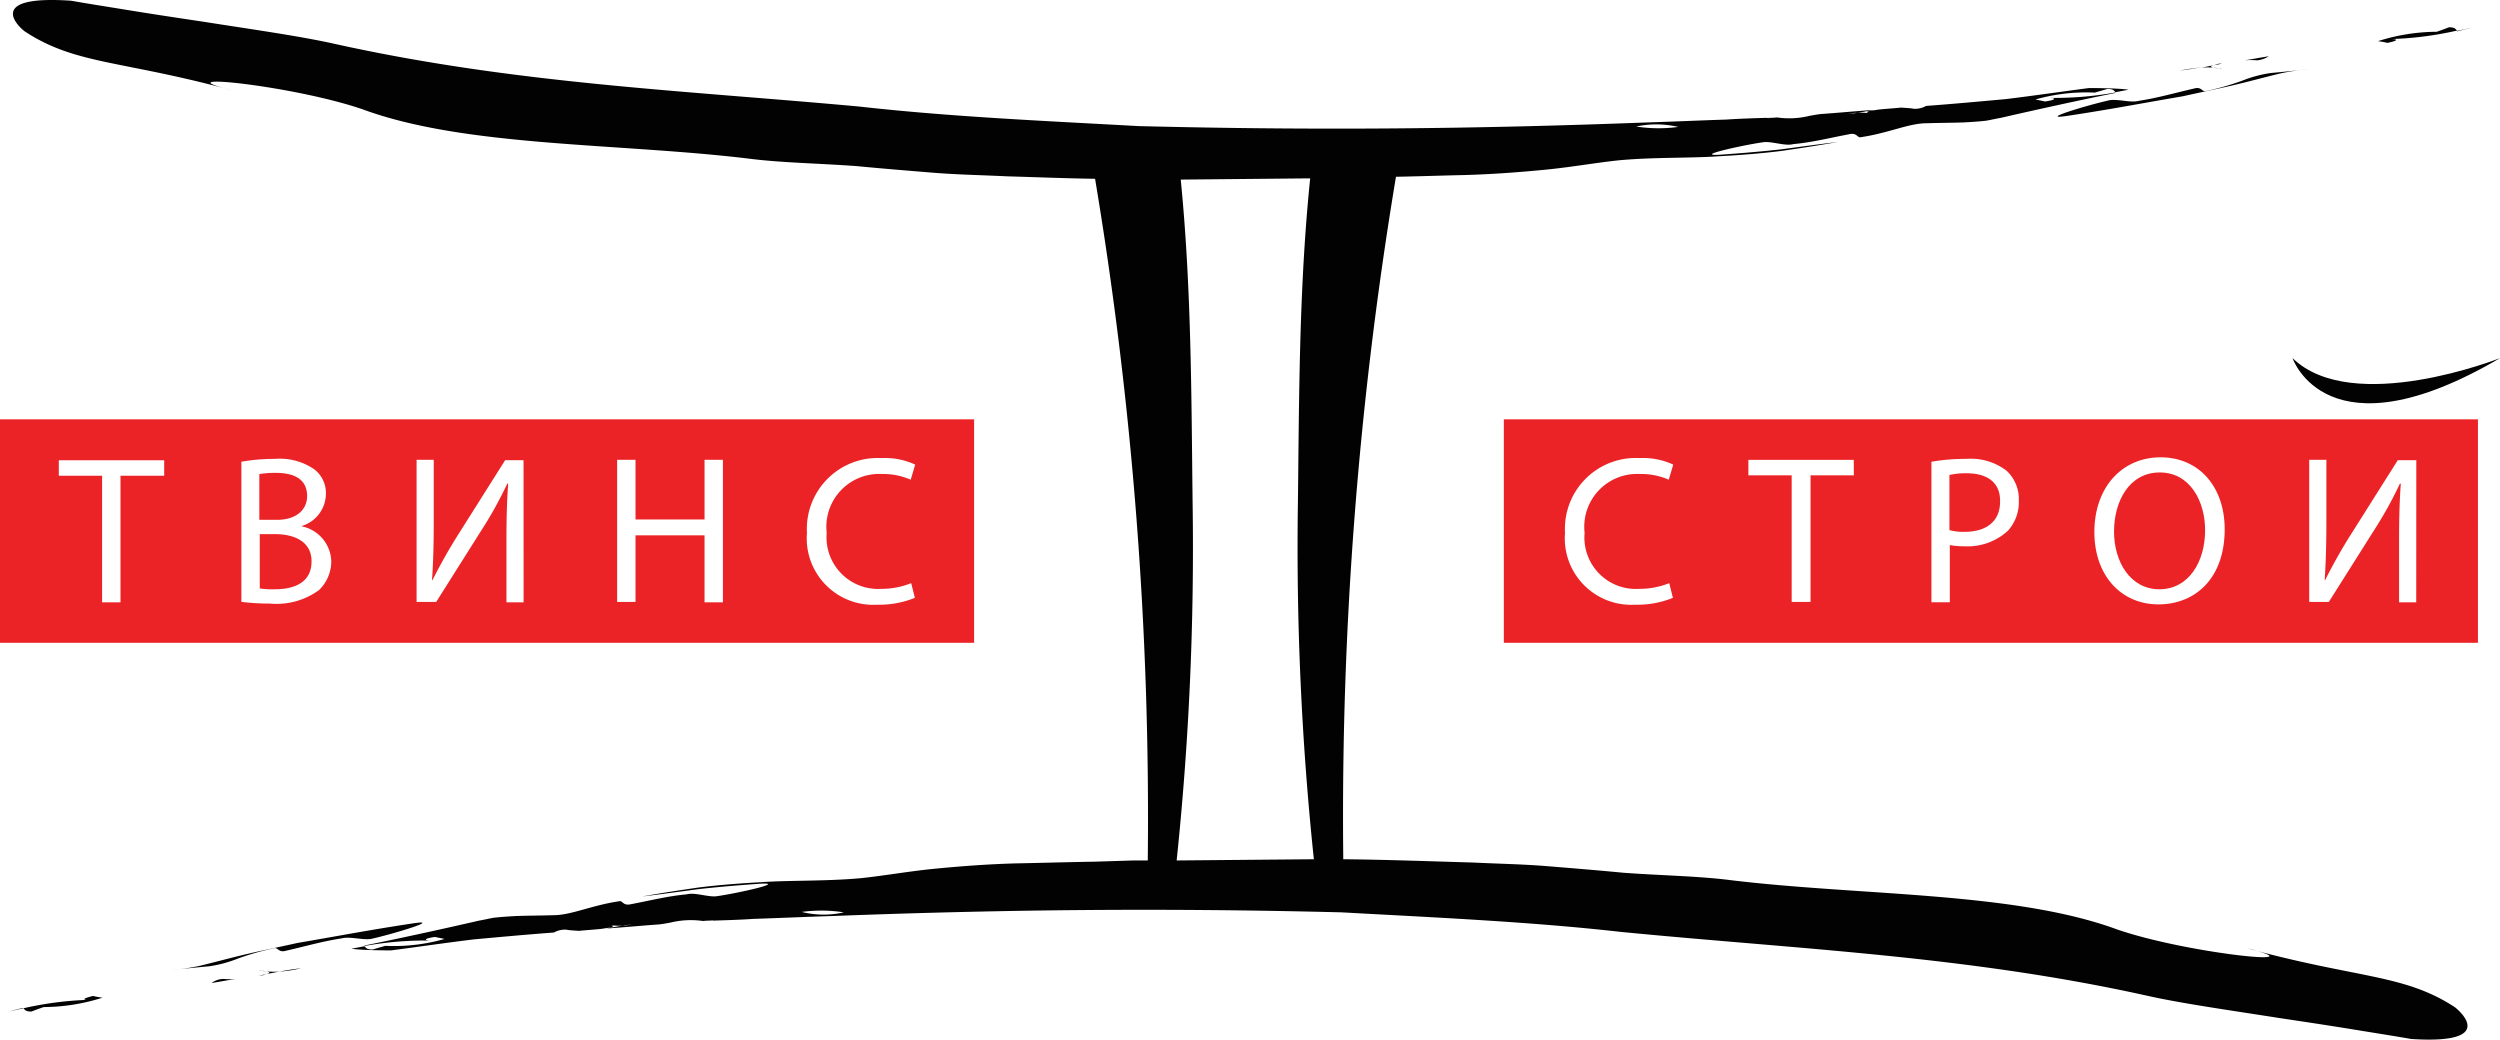 <svg xmlns="http://www.w3.org/2000/svg" viewBox="0 0 145.759 60.612"><defs><style>.a{fill:#020202;}.b{fill:#ec2326;}</style></defs><g transform="translate(0 0.077)"><g transform="translate(0.572 -0.077)"><path class="a" d="M550.929,13.7c-.476.071-.953.167-1.429.238a3.821,3.821,0,0,1,.738,0A1.589,1.589,0,0,0,550.929,13.7Z" transform="translate(-419.219 -10.419)"/><path class="a" d="M542.214,15.524,542,15.6l.476-.1A.893.893,0,0,0,542.214,15.524Z" transform="translate(-413.505 -11.791)"/><path class="a" d="M533.6,16.591c.452-.048.857-.119,1.262-.191C534.5,16.448,534.076,16.5,533.6,16.591Z" transform="translate(-407.105 -12.476)"/><path class="a" d="M539.638,16.043c-.167-.024-.238-.071,0-.143h0c-.238.048-.5.1-.738.143A3.815,3.815,0,0,1,539.638,16.043Z" transform="translate(-411.143 -12.095)"/><path class="a" d="M543.3,16.7c.048,0,.119.024.167.024A.353.353,0,0,0,543.3,16.7Z" transform="translate(-414.496 -12.705)"/><path class="a" d="M542,16.5c.1.024.214.024.309.048A1.206,1.206,0,0,0,542,16.5Z" transform="translate(-413.505 -12.552)"/><path class="a" d="M506.672,18.734c-1.167.262-4.1,1.143-2.334.881,2.643-.4,4.358-.738,6.739-1.143.953-.214,1.881-.4,2.834-.619.929-.214,1.881-.476,2.858-.714a12.928,12.928,0,0,1,1.6-.238c-.691.071-1.381.143-2.167.214a7.317,7.317,0,0,0-1.667.452,16.124,16.124,0,0,1-2.1.6c-.238.071-.238-.286-.714-.143-1.143.262-2.119.548-3.215.714C508.006,18.876,507.172,18.567,506.672,18.734Z" transform="translate(-384.392 -12.857)"/><path class="a" d="M582.843,7.291a19.97,19.97,0,0,0,3.977-.5c-.1-.071-.1-.191-.476-.191-.238.1-.714.262-.714.262a11.461,11.461,0,0,0-3.429.548,4.392,4.392,0,0,1,.548.1C583.391,7.386,583.438,7.267,582.843,7.291Z" transform="translate(-444.132 -5.01)"/><path class="a" d="M602.286,6.8h-.024c-.262.048-.5.119-.762.167l.024.024C601.786,6.919,602.048,6.848,602.286,6.8Z" transform="translate(-458.836 -5.162)"/><path class="a" d="M54.8,21.5c.143.048.333.1.524.143C55.133,21.6,54.967,21.548,54.8,21.5Z" transform="translate(-42.322 -16.362)"/><path class="a" d="M51.8,239.838c.476-.071.953-.167,1.429-.238a3.822,3.822,0,0,1-.738,0A1.2,1.2,0,0,0,51.8,239.838Z" transform="translate(-40.036 -182.526)"/><path class="a" d="M63.562,238.471l.214-.071-.476.1C63.4,238.5,63.467,238.471,63.562,238.471Z" transform="translate(-48.798 -181.611)"/><path class="a" d="M69.662,237c-.452.048-.857.119-1.262.191A7.4,7.4,0,0,0,69.662,237Z" transform="translate(-52.683 -180.545)"/><path class="a" d="M65.3,237.8c.167.024.238.071,0,.143h0c.238-.048.5-.1.738-.143C65.752,237.824,65.514,237.8,65.3,237.8Z" transform="translate(-50.322 -181.154)"/><path class="a" d="M63.467,237.524c-.048,0-.119-.024-.167-.024A.536.536,0,0,1,63.467,237.524Z" transform="translate(-48.798 -180.926)"/><path class="a" d="M64.31,237.648c-.1-.024-.214-.024-.31-.048A1.639,1.639,0,0,1,64.31,237.648Z" transform="translate(-49.331 -181.002)"/><path class="a" d="M53.892,226.727c1.167-.262,4.1-1.143,2.334-.881-2.643.4-4.358.738-6.739,1.143-.953.214-1.881.4-2.834.619-.929.214-1.881.476-2.858.714a12.922,12.922,0,0,1-1.6.238c.691-.071,1.381-.143,2.167-.214a7.316,7.316,0,0,0,1.667-.452,16.129,16.129,0,0,1,2.1-.6c.238-.071.238.286.714.143,1.143-.262,2.119-.548,3.215-.714C52.582,226.584,53.416,226.87,53.892,226.727Z" transform="translate(-32.722 -172.01)"/><path class="a" d="M9.677,244.014a19.971,19.971,0,0,0-3.977.5c.1.071.1.19.476.19.238-.1.714-.262.714-.262a11.461,11.461,0,0,0,3.429-.548,4.4,4.4,0,0,1-.548-.1C9.129,243.943,9.081,244.062,9.677,244.014Z" transform="translate(-4.914 -185.726)"/><path class="a" d="M2.4,246.891h.024c.262-.048.5-.119.762-.167l-.024-.024C2.9,246.771,2.662,246.819,2.4,246.891Z" transform="translate(-2.4 -187.935)"/><path class="a" d="M145.529,58.64c-2.881-1.881-5.477-1.667-11.573-3.286,3.167.881-4.143.119-8.1-1.238-6-2.215-14.955-1.953-22.575-2.881-1.905-.238-3.953-.262-6.239-.429-1.476-.143-2.953-.262-4.405-.381s-2.929-.143-4.358-.214c-2.524-.071-5.025-.167-7.549-.191a226.489,226.489,0,0,1,3.072-39.791c1.334-.024,2.643-.071,4-.1,1.667-.048,3.215-.167,4.691-.31s2.905-.4,4.286-.548c2.024-.191,4.215-.119,5.858-.238,1.31-.071,2.5-.167,3.643-.31,1.143-.167,2.238-.333,3.286-.524-1.191.143-2.215.286-3.286.429-1.072.119-2.167.214-3.5.31-1.786.119,1.214-.548,2.381-.714.5-.1,1.31.238,1.81.1,1.1-.1,2.1-.357,3.239-.572.5-.119.476.238.714.167,1.6-.238,2.786-.81,3.81-.81.786-.024,1.476-.024,2.167-.048.429-.024.857-.048,1.31-.1.286-.048.572-.119.857-.167,2.072-.476,4.453-1,6.691-1.453l-.024-.024a19.934,19.934,0,0,1-3.977.31c.6,0,.548.119-.119.214-.191-.048-.357-.071-.548-.119a10.793,10.793,0,0,1,3.453-.4s.5-.143.738-.214c.381,0,.381.119.476.191.262-.048.5-.1.762-.143-.572-.1-2.31-.1-2.31-.1-1.643.214-3.262.452-4.834.643-1.572.143-3.12.286-4.667.4a1.324,1.324,0,0,1-.714.167c-.238-.048-.5-.048-.738-.071-.452.048-.9.071-1.334.119-.143.024-.31.048-.476.071h-.024c-.238.071-.167.119,0,.143.119.024.214.048.333.071-.1-.024-.238-.048-.333-.071a3.635,3.635,0,0,0-.738-.024c-.167.024-.357.048-.548.071.143-.024.262-.048.4-.071h.143c.214-.024.4-.071.6-.1h0c.048,0,.1-.024.143-.024.071-.024.143-.024.214-.048-1.024.071-2.024.167-3.048.238-.238.024-.452.071-.643.1a4.99,4.99,0,0,1-1.929.1,4.215,4.215,0,0,1-.548.024l.119.024c-.071,0-.143-.024-.214-.024-.762.024-1.548.048-2.31.1-1.5.048-3.024.119-4.6.167-10.025.381-19.265.476-29.671.214-5.62-.31-11.025-.548-16.312-1.143C42.085,5.18,32.417,4.8,21.963,2.489c-2-.452-4.882-.857-7.763-1.31C12.771.965,11.343.751,10.033.537s-2.5-.4-3.477-.572C1.317-.392,3.651,1.632,3.889,1.775,6.771,3.656,9.366,3.442,15.462,5.061c-3.167-.881,4.143-.119,8.1,1.238,6,2.215,14.955,1.953,22.575,2.881,1.905.238,3.953.262,6.239.429,1.476.143,2.953.262,4.405.381s2.929.143,4.358.214c1.715.048,3.429.119,5.12.143a226.127,226.127,0,0,1,3.072,39.744h-.833l-2.262.071c-1.524.024-3.072.071-4.62.1-1.667.048-3.215.167-4.691.31s-2.905.4-4.286.548c-2.024.191-4.215.119-5.858.238-1.31.071-2.5.167-3.643.31-1.143.167-2.238.333-3.286.524,1.191-.143,2.215-.286,3.286-.429,1.072-.119,2.167-.214,3.5-.31,1.786-.119-1.214.548-2.381.714-.5.1-1.31-.238-1.81-.1-1.1.1-2.1.357-3.239.572-.5.119-.476-.238-.714-.167-1.6.238-2.786.81-3.81.81-.786.024-1.476.024-2.167.048-.429.024-.857.048-1.31.1-.286.048-.572.119-.857.167-2.072.476-4.453,1-6.691,1.453l.024.024a19.935,19.935,0,0,1,3.977-.31c-.6,0-.548-.119.119-.214.191.048.357.071.548.119a10.793,10.793,0,0,1-3.453.4s-.5.143-.738.214c-.381,0-.381-.119-.476-.191-.262.048-.5.1-.762.143.572.1,2.31.1,2.31.1,1.643-.214,3.262-.452,4.834-.643,1.572-.143,3.12-.286,4.667-.4a1.324,1.324,0,0,1,.714-.167c.238.048.5.048.738.071.452-.048.9-.071,1.334-.119.143-.024.31-.048.476-.071h.024c.238-.071.167-.119,0-.143-.119-.024-.214-.048-.333-.071.1.024.238.048.333.071a3.635,3.635,0,0,0,.738.024c.167-.024.357-.048.548-.071-.143.024-.286.048-.4.071h-.143c-.214.024-.4.071-.6.1h0c-.048,0-.1.024-.143.024-.071.024-.143.024-.214.048,1.024-.071,2.024-.167,3.048-.238.238-.024.452-.071.643-.1a4.989,4.989,0,0,1,1.929-.1,4.215,4.215,0,0,1,.548-.024l-.119-.024c.071,0,.143.024.214.024.762-.024,1.548-.048,2.31-.1,1.5-.048,3.024-.119,4.6-.167,10.025-.381,19.265-.476,29.671-.214,5.62.31,11.025.548,16.312,1.143,10.525,1.024,20.193,1.4,30.647,3.715,2,.452,4.882.857,7.763,1.31,1.429.214,2.858.429,4.167.643s2.5.4,3.477.572C148.124,60.831,145.767,58.807,145.529,58.64ZM100.26,7.323A8.487,8.487,0,0,1,97.808,7.3,5.609,5.609,0,0,1,100.26,7.323ZM39.275,53.759Zm9.882-.667a8.487,8.487,0,0,1,2.453.024A5.278,5.278,0,0,1,49.158,53.092ZM78.8,10.324c-.643,6.263-.643,12.549-.714,18.836a174.264,174.264,0,0,0,.929,20.86l-8,.071a175.014,175.014,0,0,0,.929-20.932c-.071-6.263-.071-12.526-.691-18.765l7.406-.071Z" transform="translate(-2.984 0.077)"/><path class="a" d="M550.824,232.243c-.143-.048-.333-.1-.524-.143C550.467,232.148,550.633,232.2,550.824,232.243Z" transform="translate(-419.829 -176.812)"/></g><g transform="translate(0 24.373)"><path class="b" d="M0,102.6v13.026H56.794V102.6H0Zm9.573,3.286H7.025v7.382H5.953v-7.382H3.429v-.9H9.573v.9Zm9.025,6.668a4.184,4.184,0,0,1-2.858.786,13.042,13.042,0,0,1-1.667-.1v-8.168a10.845,10.845,0,0,1,1.953-.167,3.549,3.549,0,0,1,2.286.6A1.736,1.736,0,0,1,19,106.982a1.98,1.98,0,0,1-1.4,1.834v.024a2.142,2.142,0,0,1,1.715,2.072A2.345,2.345,0,0,1,18.6,112.554Zm11.93.714h-1v-3.524c0-1.334.024-2.334.1-3.381l-.048-.024a23.256,23.256,0,0,1-1.548,2.786l-2.6,4.12H24.289v-8.287h1v3.5c0,1.31-.024,2.405-.1,3.5l.024.024a30.706,30.706,0,0,1,1.548-2.738l2.691-4.263h1.072Zm11.621,0H41.077v-3.905H37.053v3.882H35.981v-8.287h1.072v3.477h4.024v-3.477h1.072Zm9.239-.786a4.609,4.609,0,0,0,1.738-.333l.214.857a5.466,5.466,0,0,1-2.191.4,3.875,3.875,0,0,1-4.1-4.191,4.131,4.131,0,0,1,4.334-4.358,4.219,4.219,0,0,1,1.976.381l-.262.881a3.967,3.967,0,0,0-1.667-.333A3.082,3.082,0,0,0,48.2,109.22,3.007,3.007,0,0,0,51.388,112.482Z" transform="translate(0 -102.6)"/><path class="b" d="M64.481,130.7H63.6v3.167a4.781,4.781,0,0,0,.9.048c1.119,0,2.119-.4,2.119-1.619C66.624,131.152,65.648,130.7,64.481,130.7Z" transform="translate(-48.455 -124.009)"/><path class="b" d="M66.286,117.057c0-.976-.738-1.357-1.834-1.357a5.836,5.836,0,0,0-.953.071v2.667h.976C65.619,118.462,66.286,117.867,66.286,117.057Z" transform="translate(-48.379 -112.581)"/></g><g transform="translate(87.679 24.373)"><path class="b" d="M520.267,115.6c-1.762,0-2.667,1.643-2.667,3.453,0,1.762.953,3.358,2.643,3.358s2.667-1.572,2.667-3.453C522.91,117.315,522.053,115.6,520.267,115.6Z" transform="translate(-482.023 -112.504)"/><path class="b" d="M478.3,115.8a4.174,4.174,0,0,0-1,.1v3.215a3.111,3.111,0,0,0,.881.1c1.286,0,2.072-.619,2.072-1.762C480.277,116.324,479.491,115.8,478.3,115.8Z" transform="translate(-451.32 -112.657)"/><path class="b" d="M368.2,102.6v13.026h56.794V102.6H368.2Zm7.906,9.882a4.609,4.609,0,0,0,1.738-.333l.214.857a5.466,5.466,0,0,1-2.191.4,3.875,3.875,0,0,1-4.1-4.191,4.131,4.131,0,0,1,4.334-4.358,4.219,4.219,0,0,1,1.976.381l-.262.881a3.967,3.967,0,0,0-1.667-.333,3.082,3.082,0,0,0-3.239,3.429A3,3,0,0,0,376.106,112.482Zm12.5-6.62h-2.524v7.382h-1.1v-7.382h-2.524v-.9h6.144Zm8.977,3.239a3.483,3.483,0,0,1-2.524.9,4.614,4.614,0,0,1-.857-.071v3.334h-1.072v-8.192a11.4,11.4,0,0,1,2.048-.167,3.414,3.414,0,0,1,2.334.691,2.256,2.256,0,0,1,.714,1.738A2.494,2.494,0,0,1,397.585,109.1Zm8.787,4.286c-2.191,0-3.739-1.691-3.739-4.215,0-2.643,1.643-4.358,3.858-4.358,2.262,0,3.739,1.738,3.739,4.191C410.23,111.887,408.492,113.387,406.372,113.387Zm15.026-.119h-1v-3.524c0-1.334.024-2.334.1-3.381l-.048-.024a23.258,23.258,0,0,1-1.548,2.786l-2.6,4.12h-1.143v-8.287h1v3.5c0,1.31-.024,2.405-.1,3.5l.024.024a30.7,30.7,0,0,1,1.548-2.738l2.691-4.263H421.4Z" transform="translate(-368.2 -102.6)"/></g><path class="a" d="M561.3,87.6s2,5.929,12.1,0C573.4,87.6,564.8,91.005,561.3,87.6Z" transform="translate(-427.638 -66.799)"/></g></svg>